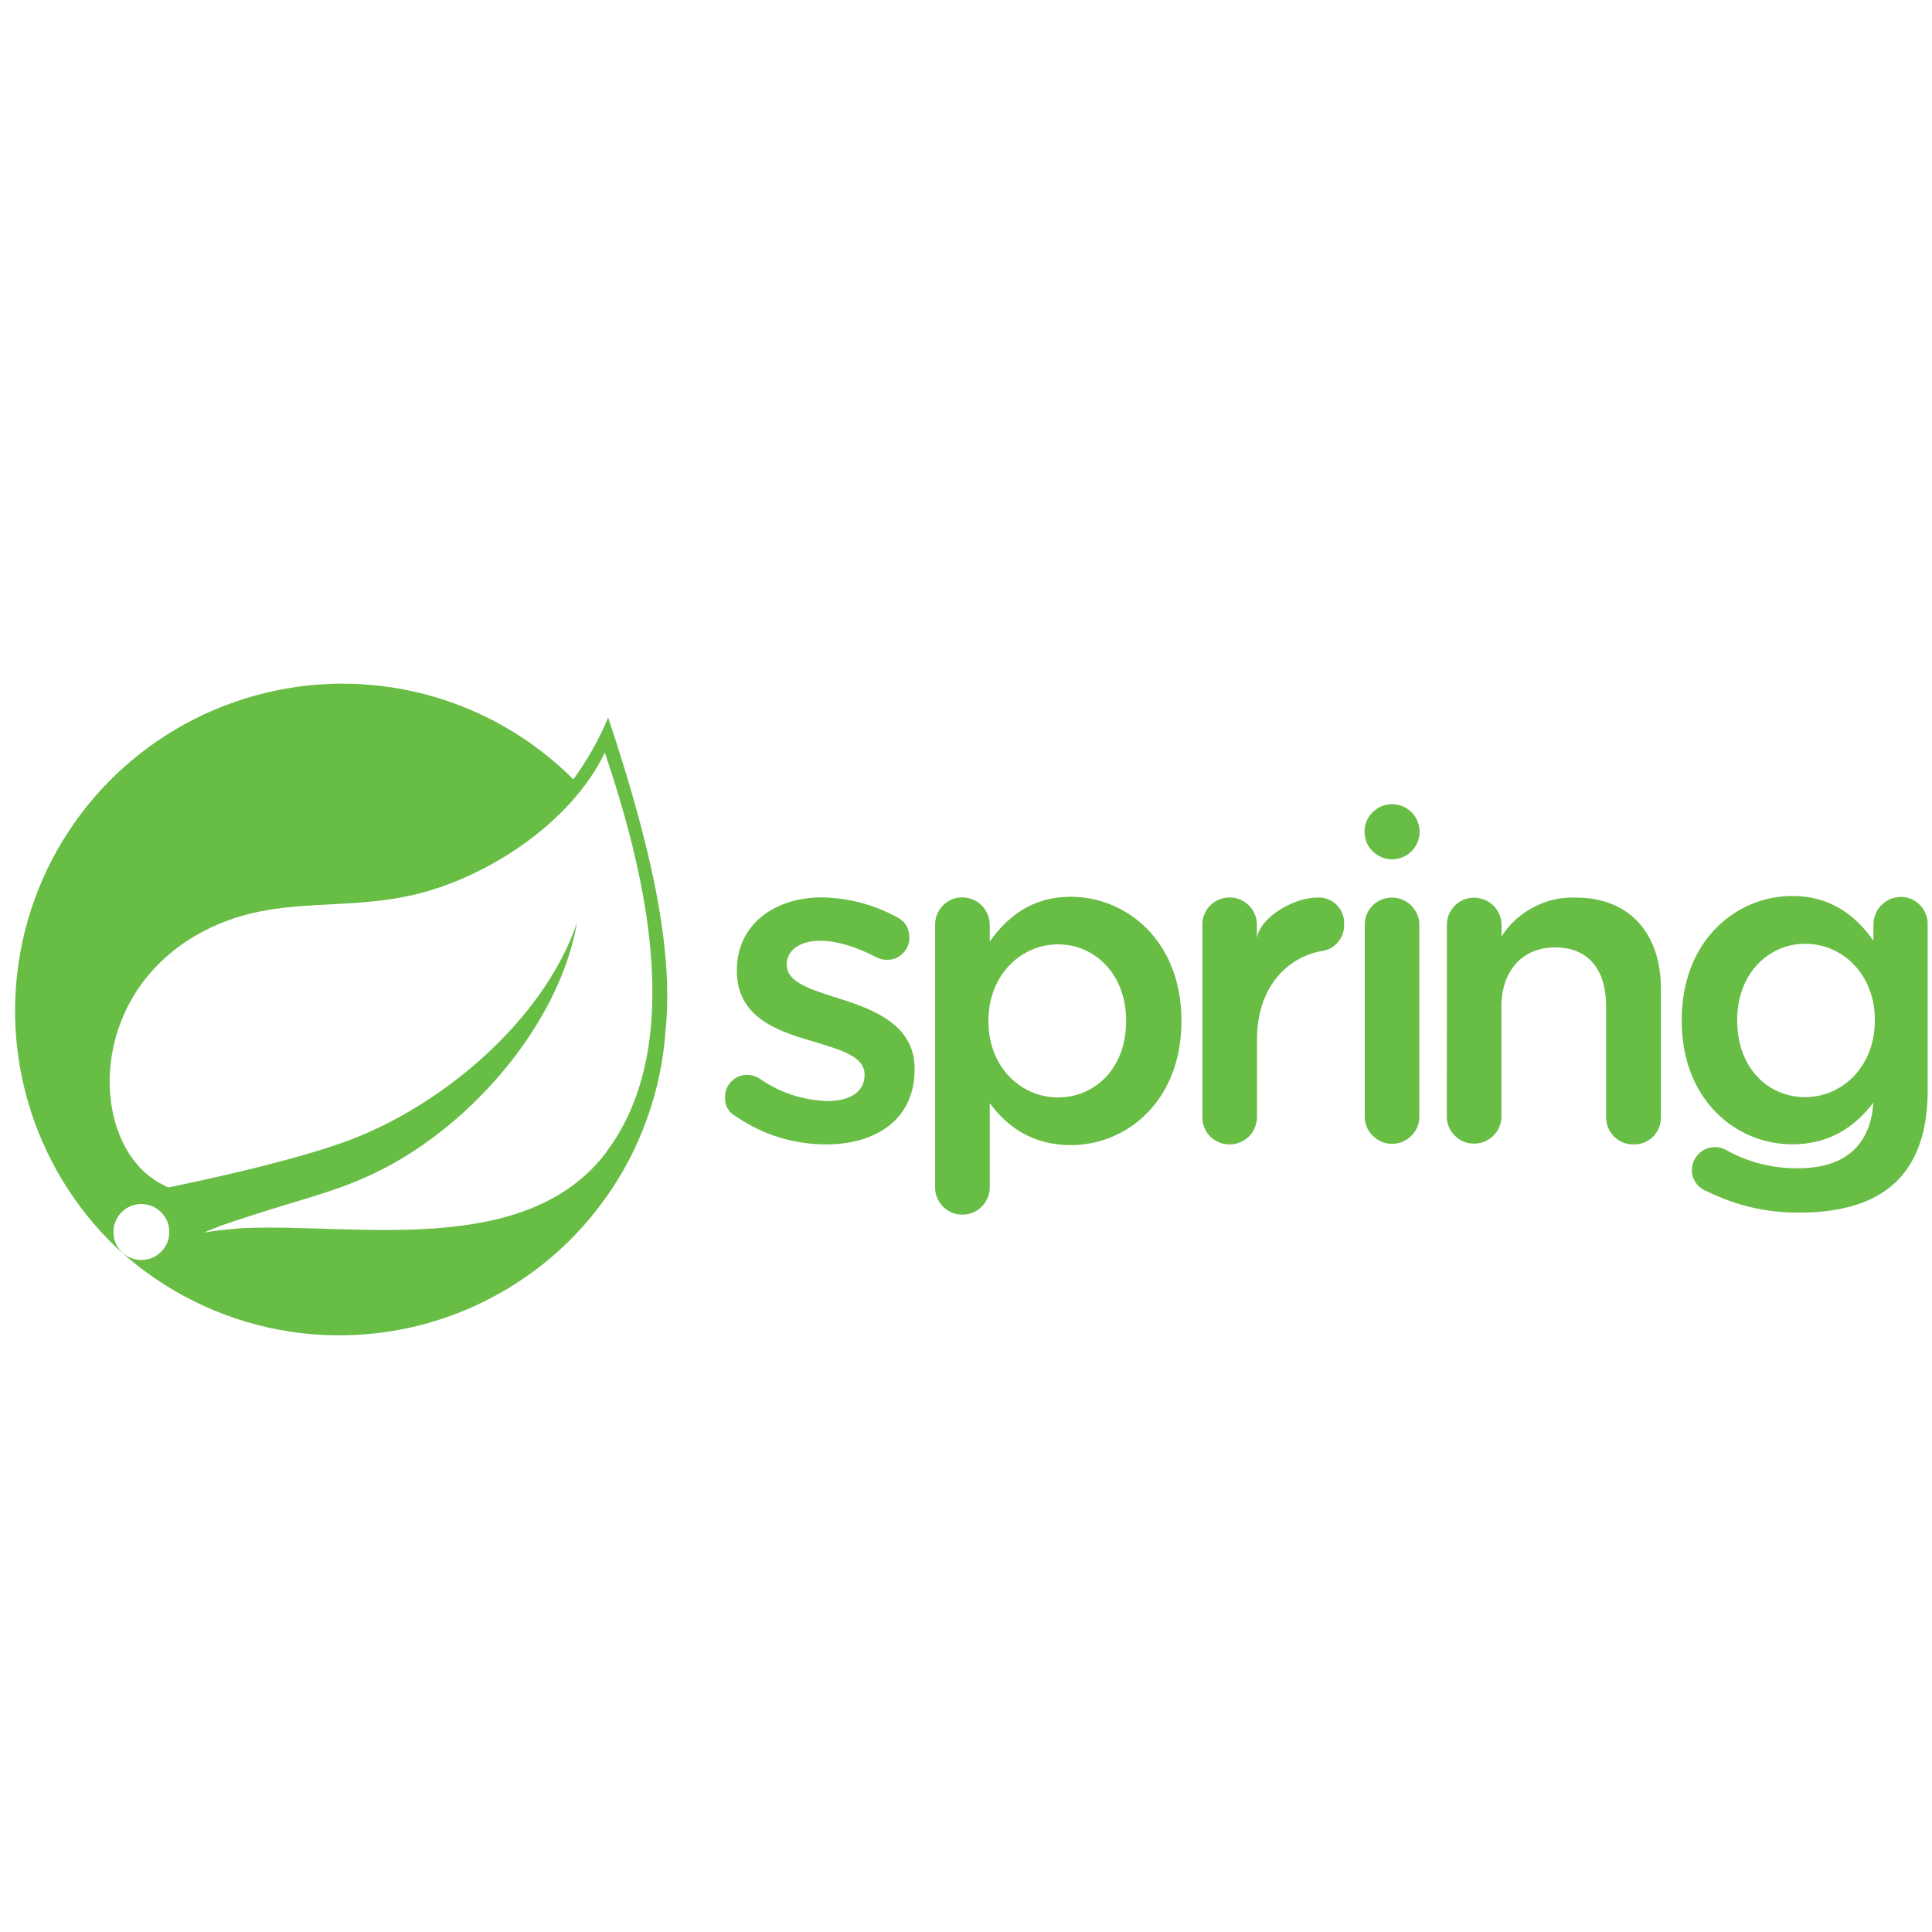 <svg xmlns="http://www.w3.org/2000/svg" xmlns:xlink="http://www.w3.org/1999/xlink" width="100" zoomAndPan="magnify" viewBox="0 0 75 75" height="100" preserveAspectRatio="xMidYMid meet" version="1.0"><defs><clipPath id="ccacdd86c0"><path d="M 28 34 L 74.871 34 L 74.871 48 L 28 48 Z M 28 34 " clip-rule="nonzero"/></clipPath></defs><path fill="#68bd45" d="M 23.609 27.855 C 23.254 28.707 22.801 29.508 22.258 30.254 C 19.023 27.02 14.301 25.777 9.895 27.004 C 5.484 28.23 2.074 31.715 0.965 36.152 C -0.145 40.59 1.215 45.281 4.527 48.438 L 4.996 48.852 C 5.891 49.605 6.871 50.223 7.938 50.707 C 9.004 51.191 10.117 51.52 11.273 51.695 C 12.43 51.871 13.59 51.883 14.754 51.738 C 15.914 51.594 17.035 51.293 18.113 50.836 C 19.191 50.379 20.188 49.785 21.102 49.055 C 22.016 48.324 22.812 47.48 23.492 46.531 C 24.176 45.578 24.715 44.551 25.109 43.449 C 25.508 42.348 25.75 41.215 25.832 40.047 C 26.176 36.812 25.23 32.719 23.609 27.855 Z M 6.332 48.508 C 6.055 48.852 5.602 48.992 5.18 48.867 C 4.758 48.746 4.453 48.379 4.41 47.941 C 4.363 47.504 4.586 47.082 4.969 46.871 C 5.355 46.664 5.828 46.707 6.172 46.984 C 6.637 47.359 6.707 48.043 6.332 48.512 Z M 23.555 44.707 C 20.422 48.883 13.734 47.473 9.445 47.676 C 9.445 47.676 8.684 47.719 7.918 47.848 C 7.918 47.848 8.207 47.723 8.574 47.582 C 11.59 46.535 13.012 46.332 14.84 45.391 C 18.285 43.641 21.695 39.801 22.402 35.812 C 21.094 39.652 17.113 42.949 13.488 44.289 C 11.008 45.207 6.523 46.098 6.523 46.098 L 6.34 46 C 3.289 44.516 3.195 37.906 8.738 35.773 C 11.176 34.836 13.492 35.348 16.117 34.723 C 18.918 34.055 22.16 31.957 23.48 29.215 C 24.957 33.602 26.734 40.457 23.547 44.707 Z M 23.555 44.707 " fill-opacity="1" fill-rule="nonzero"/><g clip-path="url(#ccacdd86c0)"><path fill="#68bd45" d="M 28.543 43.324 C 28.266 43.156 28.133 42.91 28.148 42.586 C 28.145 42.348 28.227 42.145 28.398 41.977 C 28.566 41.809 28.77 41.727 29.008 41.727 C 29.168 41.73 29.32 41.77 29.461 41.852 C 30.262 42.414 31.148 42.711 32.129 42.742 C 33.039 42.742 33.562 42.352 33.562 41.738 L 33.562 41.707 C 33.562 40.988 32.578 40.742 31.496 40.406 C 30.129 40.016 28.605 39.461 28.605 37.691 L 28.605 37.656 C 28.605 35.902 30.059 34.836 31.898 34.836 C 32.926 34.855 33.887 35.105 34.793 35.59 C 35.129 35.754 35.297 36.023 35.301 36.398 C 35.301 36.641 35.215 36.844 35.043 37.016 C 34.871 37.184 34.664 37.266 34.426 37.258 C 34.273 37.262 34.137 37.227 34.004 37.152 C 33.25 36.758 32.48 36.52 31.84 36.52 C 31.016 36.52 30.543 36.914 30.543 37.434 L 30.543 37.469 C 30.543 38.152 31.547 38.434 32.629 38.781 C 33.98 39.207 35.504 39.816 35.504 41.484 L 35.504 41.52 C 35.504 43.465 33.996 44.426 32.066 44.426 C 30.777 44.418 29.605 44.051 28.539 43.32 Z M 36.301 35.906 C 36.301 35.766 36.324 35.629 36.375 35.5 C 36.43 35.367 36.504 35.254 36.602 35.152 C 36.699 35.051 36.816 34.973 36.945 34.918 C 37.074 34.863 37.211 34.836 37.352 34.836 C 37.492 34.836 37.629 34.863 37.762 34.918 C 37.895 34.973 38.008 35.047 38.109 35.148 C 38.211 35.25 38.285 35.367 38.34 35.496 C 38.395 35.629 38.422 35.766 38.422 35.906 L 38.422 36.551 C 39.105 35.586 40.066 34.812 41.57 34.812 C 43.734 34.812 45.863 36.531 45.863 39.617 L 45.863 39.652 C 45.863 42.719 43.758 44.453 41.57 44.453 C 40.023 44.453 39.059 43.684 38.422 42.824 L 38.422 46.094 C 38.422 46.234 38.395 46.367 38.34 46.5 C 38.285 46.629 38.211 46.742 38.109 46.844 C 38.012 46.941 37.895 47.02 37.766 47.074 C 37.637 47.129 37.5 47.152 37.359 47.152 C 37.219 47.152 37.082 47.129 36.953 47.074 C 36.824 47.02 36.711 46.941 36.609 46.844 C 36.512 46.742 36.434 46.629 36.379 46.5 C 36.324 46.367 36.301 46.234 36.301 46.094 Z M 43.715 39.648 L 43.715 39.613 C 43.715 37.824 42.508 36.66 41.07 36.66 C 39.633 36.66 38.371 37.855 38.371 39.613 L 38.371 39.648 C 38.371 41.422 39.633 42.602 41.07 42.602 C 42.508 42.602 43.715 41.473 43.715 39.645 Z M 46.676 35.91 C 46.672 35.77 46.695 35.633 46.75 35.5 C 46.801 35.371 46.875 35.254 46.977 35.152 C 47.074 35.051 47.188 34.977 47.32 34.922 C 47.449 34.867 47.586 34.84 47.727 34.84 C 47.867 34.84 48.004 34.863 48.137 34.918 C 48.266 34.973 48.383 35.051 48.484 35.152 C 48.586 35.25 48.66 35.367 48.715 35.5 C 48.77 35.629 48.797 35.766 48.793 35.91 L 48.793 36.418 C 48.902 35.633 50.199 34.844 51.125 34.844 C 51.266 34.832 51.406 34.855 51.539 34.902 C 51.672 34.953 51.789 35.027 51.891 35.129 C 51.992 35.23 52.066 35.348 52.117 35.48 C 52.168 35.613 52.188 35.754 52.176 35.895 C 52.184 36.148 52.109 36.371 51.949 36.562 C 51.789 36.758 51.586 36.875 51.336 36.914 C 49.828 37.176 48.797 38.488 48.797 40.32 L 48.797 43.375 C 48.793 43.516 48.766 43.648 48.711 43.777 C 48.656 43.91 48.578 44.023 48.48 44.121 C 48.379 44.219 48.262 44.297 48.133 44.348 C 48.004 44.402 47.867 44.426 47.727 44.426 C 47.586 44.426 47.453 44.398 47.324 44.348 C 47.195 44.293 47.078 44.219 46.98 44.117 C 46.883 44.02 46.805 43.906 46.754 43.777 C 46.699 43.648 46.676 43.512 46.676 43.375 Z M 52.98 35.914 C 52.977 35.773 53 35.637 53.055 35.504 C 53.105 35.375 53.18 35.258 53.281 35.156 C 53.379 35.059 53.492 34.98 53.625 34.926 C 53.754 34.871 53.891 34.844 54.031 34.844 C 54.172 34.844 54.309 34.871 54.441 34.926 C 54.57 34.977 54.688 35.055 54.789 35.156 C 54.887 35.258 54.965 35.371 55.02 35.504 C 55.074 35.637 55.102 35.773 55.098 35.914 L 55.098 43.379 C 55.09 43.664 54.98 43.906 54.773 44.105 C 54.57 44.301 54.324 44.402 54.039 44.402 C 53.754 44.402 53.508 44.301 53.305 44.105 C 53.098 43.906 52.988 43.664 52.98 43.379 Z M 56.168 35.918 C 56.168 35.777 56.191 35.641 56.242 35.508 C 56.297 35.379 56.371 35.262 56.469 35.16 C 56.57 35.062 56.684 34.984 56.812 34.93 C 56.945 34.875 57.078 34.848 57.223 34.848 C 57.363 34.848 57.5 34.875 57.629 34.93 C 57.762 34.98 57.879 35.059 57.977 35.16 C 58.078 35.262 58.156 35.375 58.211 35.508 C 58.266 35.641 58.289 35.777 58.289 35.918 L 58.289 36.352 C 58.605 35.863 59.02 35.484 59.535 35.215 C 60.051 34.945 60.598 34.82 61.18 34.844 C 63.266 34.844 64.477 36.246 64.477 38.391 L 64.477 43.375 C 64.48 43.516 64.453 43.648 64.402 43.781 C 64.348 43.91 64.273 44.023 64.172 44.125 C 64.074 44.223 63.961 44.297 63.832 44.352 C 63.699 44.402 63.566 44.43 63.426 44.426 C 63.285 44.43 63.148 44.406 63.016 44.355 C 62.883 44.301 62.766 44.227 62.664 44.129 C 62.562 44.027 62.484 43.914 62.43 43.781 C 62.375 43.652 62.348 43.516 62.348 43.375 L 62.348 39.043 C 62.348 37.605 61.629 36.777 60.367 36.777 C 59.141 36.777 58.285 37.641 58.285 39.078 L 58.285 43.375 C 58.273 43.656 58.164 43.898 57.961 44.098 C 57.754 44.297 57.508 44.395 57.223 44.395 C 56.938 44.395 56.695 44.297 56.488 44.098 C 56.281 43.898 56.176 43.656 56.164 43.375 Z M 73.797 34.82 C 73.656 34.82 73.52 34.848 73.387 34.898 C 73.258 34.953 73.141 35.031 73.039 35.133 C 72.938 35.23 72.863 35.348 72.809 35.48 C 72.754 35.609 72.727 35.746 72.727 35.891 L 72.727 36.52 C 72.047 35.555 71.082 34.781 69.578 34.781 C 67.414 34.781 65.285 36.5 65.285 39.582 L 65.285 39.617 C 65.277 42.688 67.383 44.422 69.574 44.422 C 71.105 44.422 72.07 43.66 72.723 42.805 C 72.617 44.473 71.598 45.352 69.809 45.352 C 68.793 45.363 67.844 45.117 66.961 44.617 C 66.84 44.559 66.711 44.531 66.578 44.531 C 66.332 44.531 66.125 44.617 65.949 44.785 C 65.777 44.957 65.688 45.164 65.68 45.406 C 65.676 45.598 65.73 45.77 65.84 45.926 C 65.949 46.078 66.094 46.188 66.273 46.25 C 67.398 46.805 68.59 47.082 69.848 47.074 C 71.512 47.074 72.809 46.68 73.652 45.832 C 74.422 45.059 74.832 43.898 74.832 42.34 L 74.832 35.887 C 74.836 35.746 74.809 35.609 74.758 35.48 C 74.707 35.352 74.633 35.234 74.535 35.137 C 74.438 35.035 74.328 34.957 74.199 34.902 C 74.07 34.848 73.938 34.816 73.797 34.816 Z M 70.082 42.59 C 68.625 42.59 67.438 41.449 67.438 39.625 L 67.438 39.59 C 67.438 37.801 68.645 36.637 70.082 36.637 C 71.52 36.637 72.781 37.82 72.781 39.59 L 72.781 39.625 C 72.781 41.395 71.52 42.59 70.082 42.59 Z M 70.082 42.59 " fill-opacity="1" fill-rule="nonzero"/></g><path fill="#68bd45" d="M 55.109 32.289 C 55.109 32.43 55.082 32.566 55.027 32.699 C 54.973 32.828 54.895 32.945 54.797 33.043 C 54.695 33.145 54.578 33.223 54.449 33.277 C 54.316 33.332 54.18 33.359 54.039 33.359 C 53.898 33.359 53.762 33.332 53.629 33.277 C 53.5 33.223 53.383 33.145 53.285 33.043 C 53.184 32.945 53.105 32.828 53.051 32.699 C 52.996 32.566 52.973 32.43 52.973 32.289 C 52.973 32.145 52.996 32.012 53.051 31.879 C 53.105 31.746 53.184 31.633 53.285 31.531 C 53.383 31.434 53.5 31.355 53.629 31.301 C 53.762 31.246 53.898 31.219 54.039 31.219 C 54.18 31.219 54.316 31.246 54.449 31.301 C 54.578 31.355 54.695 31.434 54.797 31.531 C 54.895 31.633 54.973 31.746 55.027 31.879 C 55.082 32.012 55.109 32.145 55.109 32.289 Z M 55.109 32.289 " fill-opacity="1" fill-rule="nonzero"/></svg>
